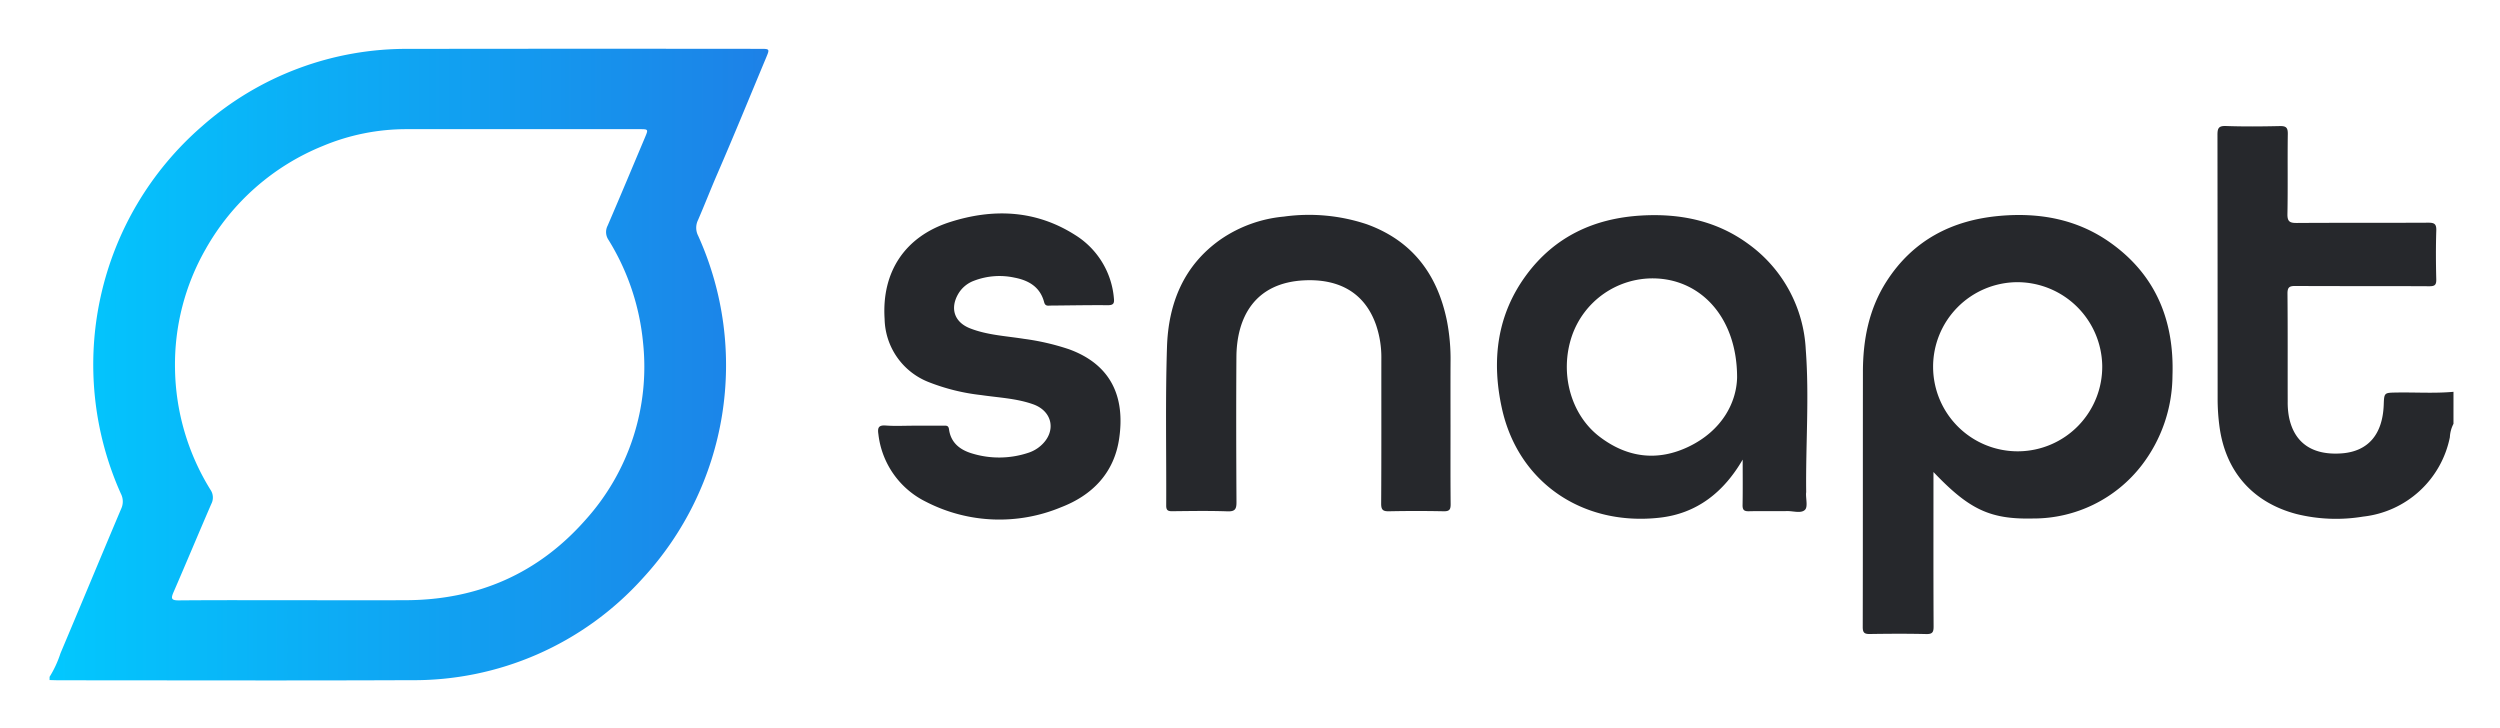 <svg xmlns="http://www.w3.org/2000/svg" role="img" viewBox="-5.90 62.60 410.54 119.54"><title>snapt-01.svg</title><defs><linearGradient id="a" x1="2.241" x2="120.28" y1="122.477" y2="122.477" gradientUnits="userSpaceOnUse"><stop offset="0" stop-color="#02c8fe"/><stop offset="1" stop-color="#1d81e7"/></linearGradient></defs><path fill="url(#a)" d="M2.241 173.75a17.551 17.551 0 0 0 1.793-3.872c3.339-7.904 6.624-15.83 9.966-23.732a2.795 2.795 0 0 0-.048-2.471A51.806 51.806 0 0 1 27.245 83.362a50.706 50.706 0 0 1 34.053-12.734q28.815-.04 57.63-.007c1.589 0 1.588.001.963 1.494-2.65 6.335-5.242 12.696-7.976 18.995-1.097 2.528-2.093 5.094-3.185 7.62a2.864 2.864 0 0 0 .017 2.582 51.595 51.595 0 0 1-9.116 56.269 50.604 50.604 0 0 1-38.184 16.715c-19.166.085-38.332.021-57.498.019-.57-0-1.139-.026-1.709-.039zM43.475 161.167c5.789 0 11.578.023 17.366-.005 11.736-.057 21.629-4.379 29.39-13.17a37.538 37.538 0 0 0 9.469-29.118 39.054 39.054 0 0 0-5.683-16.894 2.275 2.275 0 0 1-.137-2.315c2.078-4.821 4.101-9.666 6.14-14.505.567-1.345.562-1.349-.936-1.35q-19.077-.001-38.154.001a35.517 35.517 0 0 0-13.822 2.762 38.797 38.797 0 0 0-19.24 16.937 38.19 38.19 0 0 0-5.029 19.604 38.746 38.746 0 0 0 5.826 19.917 2.257 2.257 0 0 1 .138 2.314c-2.086 4.816-4.104 9.662-6.195 14.477-.445 1.025-.434 1.382.866 1.37 6.666-.058 13.332-.027 19.998-.027z"/><path fill="#26282c" d="M397 132.199a5.325 5.325 0 0 0-.593 2.203 16.352 16.352 0 0 1-14.238 13.031 27.065 27.065 0 0 1-10.958-.425c-7.181-1.899-11.621-6.955-12.628-14.291a34.621 34.621 0 0 1-.313-4.713q-.003-21.625-.026-43.25c-.003-1.112.198-1.503 1.411-1.46 2.934.104 5.876.076 8.812.01 1.008-.023 1.342.216 1.327 1.284-.063 4.381.026 8.765-.06 13.145-.025 1.26.39 1.49 1.542 1.482 7.191-.049 14.383-.007 21.575-.046.99-.005 1.362.192 1.327 1.276-.086 2.67-.072 5.346-.004 8.018.024.935-.247 1.148-1.158 1.143-7.323-.039-14.646-.002-21.97-.044-1-.006-1.315.215-1.305 1.271.056 5.915.019 11.831.036 17.747a12.995 12.995 0 0 0 .207 2.482c.848 4.268 3.834 6.327 8.615 5.992 4.354-.306 6.767-3.077 6.947-7.978.074-2.01.074-1.982 2.138-2.016 3.105-.052 6.214.163 9.317-.119zm-85.394 7.915v1.695c0 7.887-.017 15.774.022 23.661.005.958-.199 1.276-1.219 1.252-3.068-.074-6.139-.055-9.207-.009-.861.013-1.212-.139-1.21-1.121.033-13.977.011-27.955.029-41.932.007-5.294.992-10.367 3.905-14.891 4.324-6.717 10.721-10.011 18.505-10.713 6.496-.586 12.699.504 18.141 4.337 7.567 5.331 10.598 12.887 10.282 21.917a24.345 24.345 0 0 1-5.019 14.653 22.437 22.437 0 0 1-17.876 8.782c-7.055.164-10.482-1.466-16.351-7.63zm13.75-31.175a13.887 13.887 0 1 0 13.963 13.687 13.959 13.959 0 0 0-13.963-13.687zm-45.08 29.134c-3.122 5.372-7.52 8.837-13.575 9.532-12.568 1.442-23.275-5.662-25.97-17.971-1.707-7.797-.851-15.292 4.03-21.892 4.647-6.284 11.126-9.289 18.824-9.746 6.429-.382 12.485.846 17.759 4.769a22.743 22.743 0 0 1 9.291 17.243c.59 7.777-.023 15.583.07 23.376.001.087-.02.174-.023.262-.027.916.305 2.18-.165 2.664-.631.648-1.908.203-2.905.218-2.105.033-4.211-.024-6.315.027-.812.02-1.054-.234-1.038-1.04.047-2.48.017-4.961.017-7.441zm-.917-13.494c.006-9.834-5.955-16.17-13.722-16.266a14.032 14.032 0 0 0-13.378 9.382c-2.1 6.074-.27 12.967 4.52 16.622 4.543 3.467 9.543 4.093 14.677 1.609 5.355-2.592 7.812-7.144 7.903-11.347zM144.16 132.504q2.433 0 4.866-.001c.437-.001.827-.076.916.596.291 2.187 1.776 3.358 3.734 3.951a15.176 15.176 0 0 0 9.3-.098 5.755 5.755 0 0 0 2.035-1.16c2.598-2.285 1.987-5.653-1.258-6.804-2.75-.975-5.663-1.089-8.515-1.509a33.561 33.561 0 0 1-8.631-2.132 11.376 11.376 0 0 1-7.24-10.379c-.5-7.72 3.349-13.545 10.748-15.906 7.113-2.27 14.113-1.977 20.569 2.147a13.555 13.555 0 0 1 6.338 10.394c.094.846-.118 1.125-1.021 1.116-3.111-.031-6.222.039-9.334.06-.448.003-.917.154-1.104-.561-.648-2.471-2.507-3.572-4.845-4.022a11.674 11.674 0 0 0-6.711.521 4.983 4.983 0 0 0-2.555 2.155c-1.376 2.384-.628 4.633 1.927 5.64 2.843 1.12 5.889 1.259 8.864 1.731a39.499 39.499 0 0 1 7.4 1.708c7 2.549 9.235 7.914 8.239 14.687-.826 5.615-4.386 9.275-9.531 11.257a26.33 26.33 0 0 1-22.136-.869 14.14 14.14 0 0 1-7.868-11.117c-.152-1.021-.016-1.525 1.212-1.432 1.526.116 3.067.028 4.601.028zm88.139-.148c0 4.339-.024 8.679.02 13.017.009.893-.197 1.206-1.147 1.187q-4.472-.092-8.947-0c-.996.021-1.323-.2-1.316-1.273.051-7.933.023-15.866.031-23.799a16.528 16.528 0 0 0-.879-5.551c-1.974-5.596-6.456-7.516-11.629-7.307-8.381.34-11.25 6.209-11.293 12.594-.054 7.933-.034 15.866.011 23.799.007 1.14-.197 1.593-1.476 1.548-3.023-.106-6.052-.053-9.078-.021-.715.008-.989-.162-.986-.94.042-8.677-.151-17.361.129-26.03.229-7.109 2.696-13.364 8.804-17.66a21.8 21.8 0 0 1 10.386-3.752 29.986 29.986 0 0 1 13.624 1.259c7.483 2.71 11.608 8.244 13.159 15.878a33 33 0 0 1 .591 6.794c-.02 3.419-.005 6.837-.005 10.256z"/></svg>